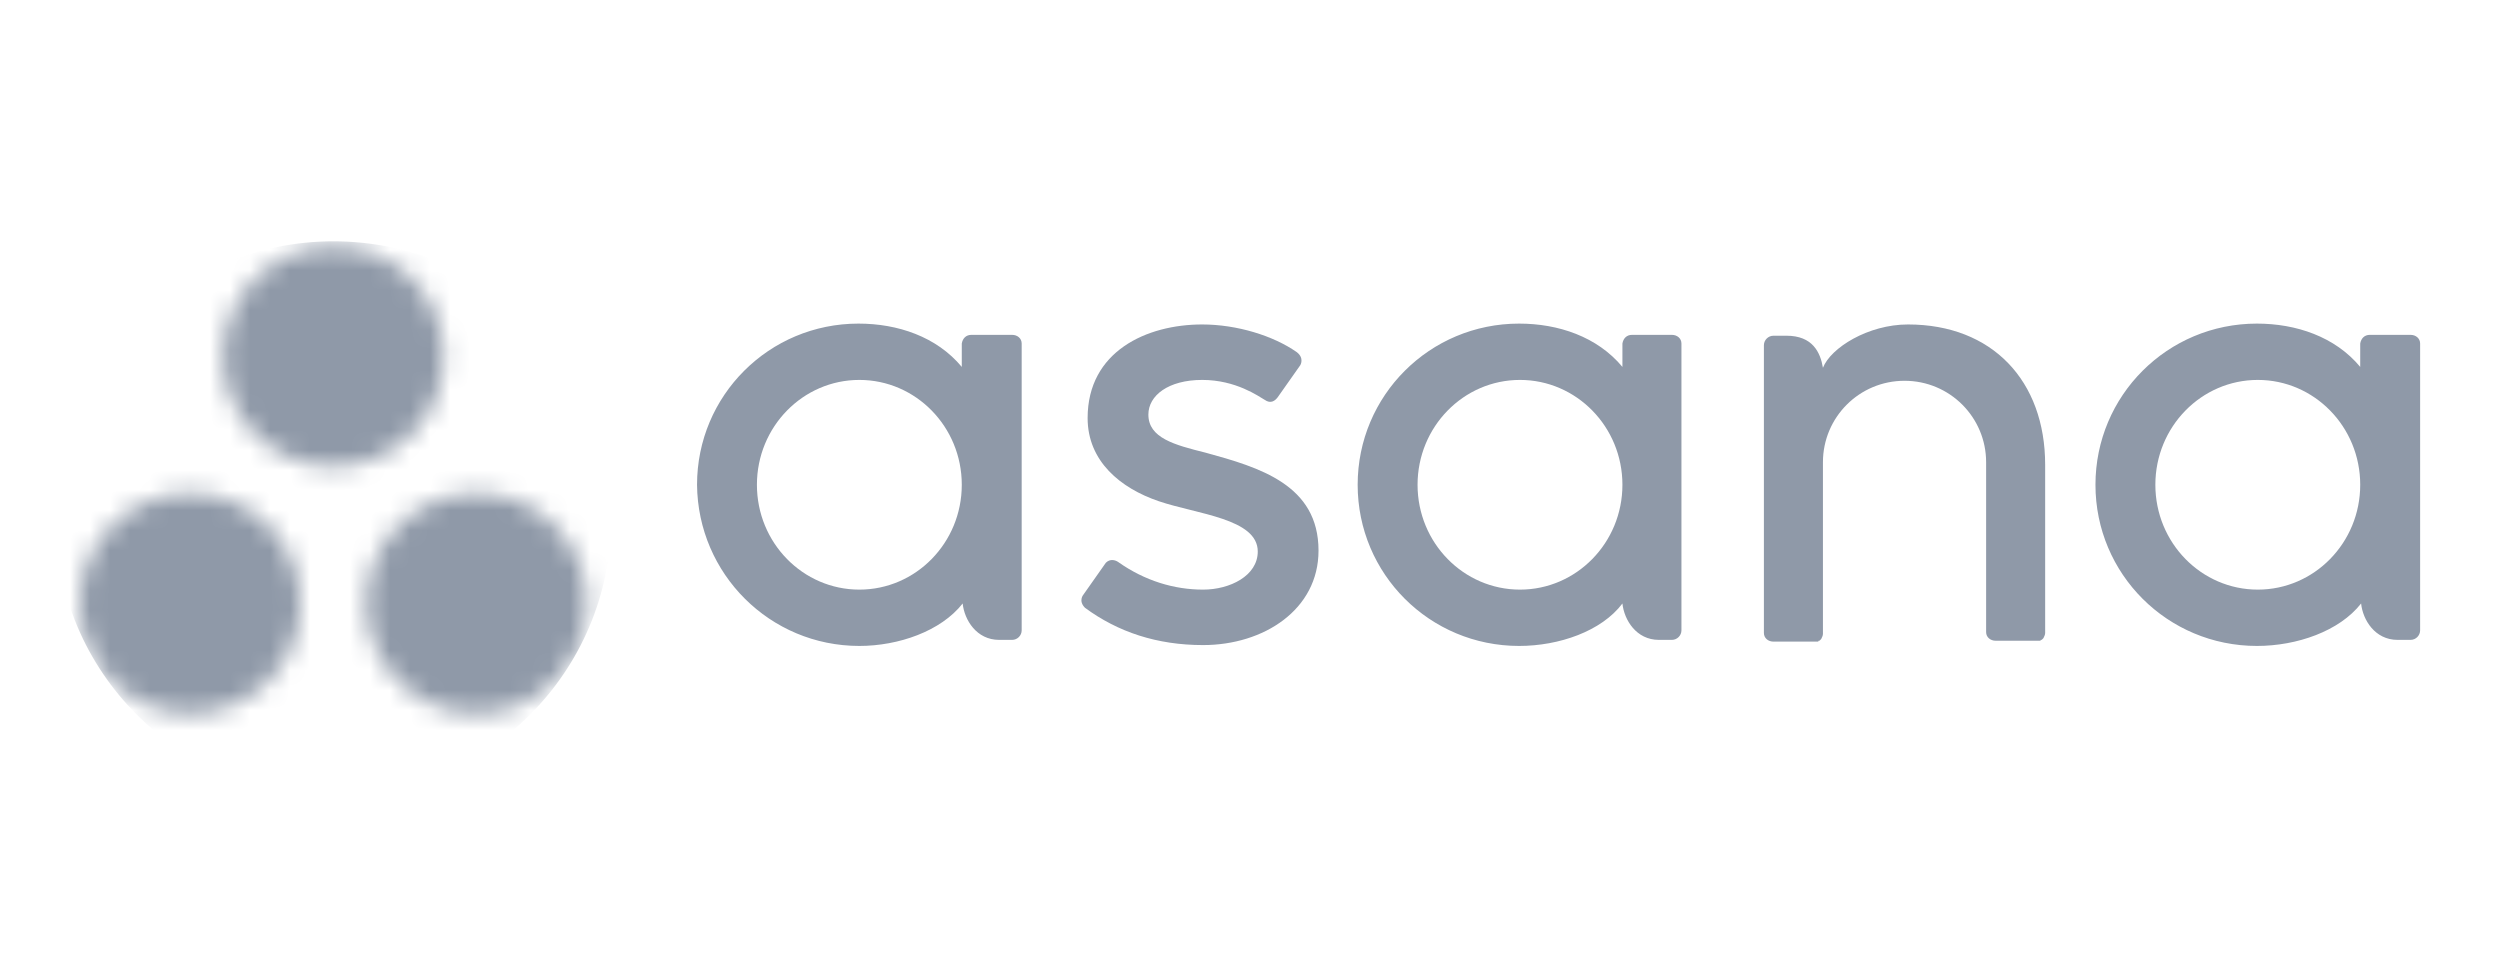 <svg width="125" height="48" viewBox="0 0 125 48" fill="none" xmlns="http://www.w3.org/2000/svg">
<path d="M48.133 30.174C48.22 30.998 48.827 31.994 49.956 31.994H50.607C50.867 31.994 51.084 31.778 51.084 31.518V17.176C51.084 16.916 50.867 16.743 50.607 16.743H48.567C48.306 16.743 48.133 16.916 48.089 17.176V18.346C46.831 16.83 44.878 16.18 42.925 16.18C38.454 16.18 34.852 19.776 34.852 24.239C34.895 28.701 38.497 32.297 42.968 32.297C44.921 32.297 47.048 31.561 48.133 30.174ZM42.968 29.481C40.147 29.481 37.846 27.142 37.846 24.239C37.846 21.336 40.147 18.996 42.968 18.996C45.789 18.996 48.089 21.336 48.089 24.239C48.089 27.142 45.789 29.481 42.968 29.481Z" fill="#8F99A8"/>
<path d="M81.121 30.174C81.207 30.998 81.815 31.994 82.944 31.994H83.595C83.855 31.994 84.072 31.778 84.072 31.518V17.176C84.072 16.916 83.855 16.743 83.595 16.743H81.598C81.338 16.743 81.164 16.916 81.121 17.176V18.346C79.862 16.83 77.909 16.18 75.956 16.18C71.485 16.18 67.883 19.776 67.883 24.239C67.883 28.701 71.485 32.297 75.956 32.297C77.952 32.297 80.079 31.561 81.121 30.174ZM75.999 29.481C73.178 29.481 70.878 27.142 70.878 24.239C70.878 21.336 73.178 18.996 75.999 18.996C78.82 18.996 81.121 21.336 81.121 24.239C81.121 27.142 78.82 29.481 75.999 29.481Z" fill="#8F99A8"/>
<path d="M118.055 30.174C118.141 30.998 118.749 31.994 119.878 31.994H120.529C120.789 31.994 121.006 31.778 121.006 31.518V17.176C121.006 16.916 120.789 16.743 120.529 16.743H118.489C118.228 16.743 118.055 16.916 118.011 17.176V18.346C116.753 16.83 114.799 16.18 112.846 16.18C108.376 16.18 104.773 19.776 104.773 24.239C104.773 28.701 108.376 32.297 112.846 32.297C114.843 32.297 116.97 31.561 118.055 30.174ZM112.89 29.481C110.069 29.481 107.768 27.142 107.768 24.239C107.768 21.336 110.069 18.996 112.89 18.996C115.711 18.996 118.011 21.336 118.011 24.239C118.011 27.142 115.711 29.481 112.89 29.481Z" fill="#8F99A8"/>
<path d="M102.258 30.651V23.242C102.258 19.039 99.61 16.223 95.4 16.223C93.404 16.223 91.537 17.392 91.147 18.389C91.016 17.609 90.626 16.786 89.324 16.786H88.673C88.412 16.786 88.195 17.003 88.195 17.262V30.218V31.604V31.647C88.195 31.907 88.412 32.081 88.673 32.081H90.062H90.713C90.756 32.081 90.756 32.081 90.799 32.081H90.843H90.886C90.886 32.081 90.93 32.081 90.93 32.037C90.93 32.037 90.93 32.037 90.973 32.037L91.016 31.994L91.06 31.951C91.103 31.864 91.147 31.777 91.147 31.691V31.647V30.737V30.477V23.112C91.147 20.859 92.97 19.039 95.227 19.039C97.484 19.039 99.306 20.859 99.306 23.112V30.218V31.561V31.604C99.306 31.864 99.523 32.037 99.784 32.037H101.173H101.824C101.867 32.037 101.867 32.037 101.911 32.037H101.954H101.997C101.997 32.037 102.041 32.037 102.041 31.994C102.041 31.994 102.041 31.994 102.084 31.994L102.128 31.951L102.171 31.907C102.214 31.821 102.258 31.734 102.258 31.647V31.604V30.651Z" fill="#8F99A8"/>
<path d="M55.9 28.094C57.246 29.048 58.721 29.481 60.154 29.481C61.499 29.481 62.888 28.788 62.888 27.575C62.888 25.928 59.85 25.711 57.94 25.061C56.03 24.412 54.381 23.068 54.381 20.902C54.381 17.566 57.333 16.223 60.11 16.223C61.846 16.223 63.669 16.786 64.841 17.609C65.232 17.912 65.015 18.259 65.015 18.259L63.886 19.862C63.756 20.035 63.539 20.209 63.235 19.992C62.931 19.819 61.803 18.996 60.11 18.996C58.417 18.996 57.419 19.776 57.419 20.729C57.419 21.899 58.721 22.245 60.284 22.635C62.975 23.372 65.926 24.238 65.926 27.531C65.926 30.477 63.192 32.254 60.154 32.254C57.853 32.254 55.9 31.604 54.251 30.391C53.904 30.044 54.164 29.741 54.164 29.741L55.292 28.138C55.51 27.921 55.77 28.008 55.9 28.094Z" fill="#8F99A8"/>
<mask id="mask0_591_101304" style="mask-type:luminance" maskUnits="userSpaceOnUse" x="3" y="12" width="27" height="24">
<path d="M22.178 17.827C22.178 20.86 19.704 23.329 16.666 23.329C13.628 23.329 11.154 20.86 11.154 17.827C11.154 14.794 13.628 12.324 16.666 12.324C19.747 12.324 22.178 14.751 22.178 17.827ZM9.504 24.673C6.466 24.673 3.992 27.142 3.992 30.175C3.992 33.208 6.466 35.678 9.504 35.678C12.543 35.678 15.017 33.208 15.017 30.175C15.017 27.142 12.586 24.673 9.504 24.673ZM23.827 24.673C20.789 24.673 18.315 27.142 18.315 30.175C18.315 33.208 20.789 35.678 23.827 35.678C26.866 35.678 29.339 33.208 29.339 30.175C29.339 27.142 26.909 24.673 23.827 24.673Z" fill="white"/>
</mask>
<g mask="url(#mask0_591_101304)">
<path d="M16.67 12.065C24.352 12.065 30.559 18.26 30.559 25.929C30.559 33.598 24.352 39.794 16.67 39.794C8.988 39.794 2.781 33.598 2.781 25.929C2.825 18.26 9.031 12.065 16.67 12.065Z" fill="#8F99A8"/>
</g>
</svg>
